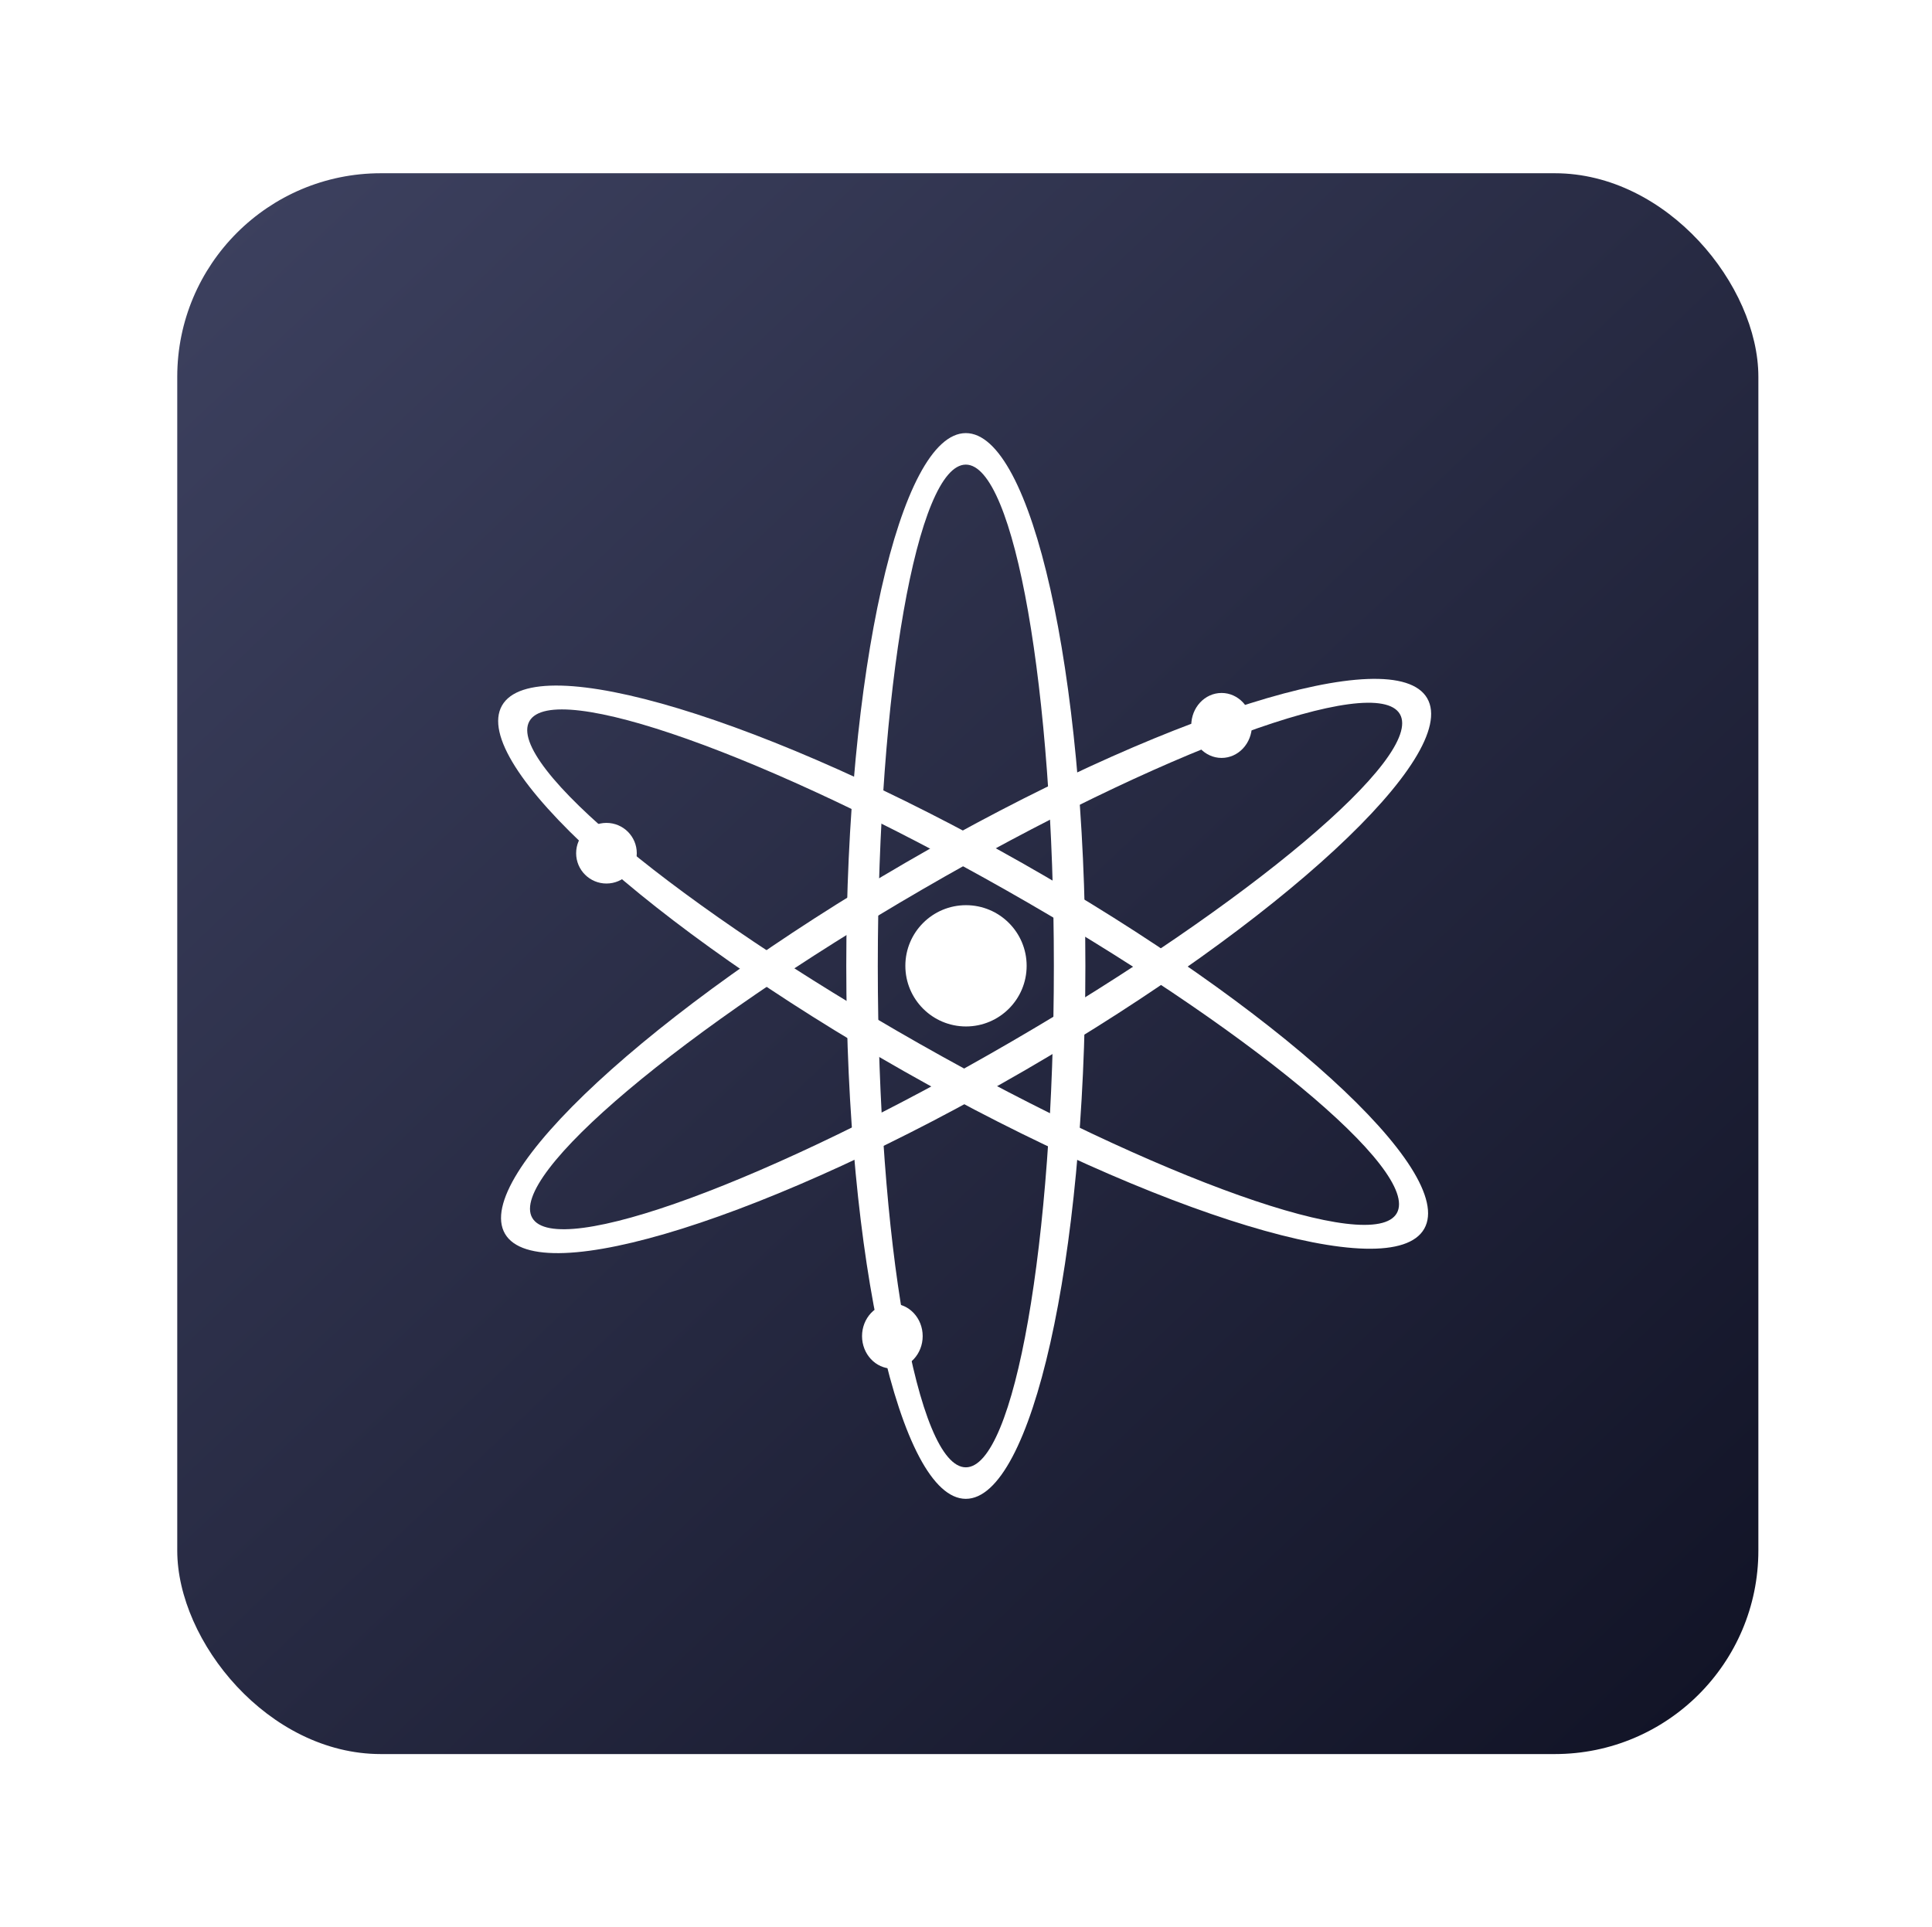 <svg width="446" height="445" viewBox="0 0 446 445" fill="none" xmlns="http://www.w3.org/2000/svg">
<g filter="url(#filter0_d_64_87)">
<rect x="40.918" y="36" width="365" height="365" rx="47" fill="url(#paint0_linear_64_87)"/>
</g>
<g filter="url(#filter1_d_64_87)">
<path fill-rule="evenodd" clip-rule="evenodd" d="M195.362 219.035C195.362 151.085 207.718 96 222.96 96C238.202 96 250.559 151.085 250.559 219.035C250.559 286.985 238.202 342.07 222.96 342.07C207.718 342.07 195.362 286.985 195.362 219.035ZM202.638 219.035C202.638 282.968 211.735 334.794 222.96 334.794C234.183 334.794 243.283 282.968 243.283 219.035C243.283 155.103 234.183 103.275 222.96 103.275C211.735 103.275 202.638 155.103 202.638 219.035Z" fill="white"/>
<path fill-rule="evenodd" clip-rule="evenodd" d="M209.136 195.137C267.924 160.995 321.797 144.019 329.466 157.222C337.132 170.424 295.69 208.805 236.904 242.947C178.115 277.089 124.243 294.064 116.574 280.863C108.908 267.66 150.347 229.279 209.136 195.137ZM212.796 201.439C157.488 233.561 117.23 267.482 122.876 277.203C128.522 286.926 177.935 268.767 233.244 236.645C288.552 204.526 328.81 170.604 323.164 160.881C317.518 151.159 268.105 169.317 212.796 201.439Z" fill="white"/>
<path fill-rule="evenodd" clip-rule="evenodd" d="M208.698 243.345C149.906 209.989 108.351 172.19 115.881 158.915C123.412 145.64 177.179 161.917 235.97 195.27C294.764 228.626 336.32 266.426 328.789 279.701C321.258 292.976 267.492 276.699 208.698 243.345ZM212.292 237.009C267.588 268.377 316.908 285.88 322.453 276.107C327.998 266.33 287.671 232.977 232.376 201.606C177.083 170.238 127.763 152.734 122.218 162.509C116.67 172.285 156.999 205.638 212.292 237.009Z" fill="white"/>
<path fill-rule="evenodd" clip-rule="evenodd" d="M133 193C133 189.134 136.134 186 140 186C143.866 186 147 189.134 147 193C147 196.866 143.866 200 140 200C136.134 200 133 196.866 133 193Z" fill="white"/>
<path fill-rule="evenodd" clip-rule="evenodd" d="M199 304.5C199 300.358 202.134 297 206 297C209.866 297 213 300.358 213 304.5C213 308.642 209.866 312 206 312C202.134 312 199 308.642 199 304.5Z" fill="white"/>
<path fill-rule="evenodd" clip-rule="evenodd" d="M275 163.5C275 159.358 278.134 156 282 156C285.866 156 289 159.358 289 163.5C289 167.642 285.866 171 282 171C278.134 171 275 167.642 275 163.5Z" fill="white"/>
<path fill-rule="evenodd" clip-rule="evenodd" d="M209 219C209 211.268 215.269 205 223 205C230.731 205 237 211.268 237 219C237 226.732 230.731 233 223 233C215.269 233 209 226.732 209 219Z" fill="white"/>
</g>
<defs>
<filter id="filter0_d_64_87" x="0.918" y="0" width="445" height="445" filterUnits="userSpaceOnUse" color-interpolation-filters="sRGB">
<feFlood flood-opacity="0" result="BackgroundImageFix"/>
<feColorMatrix in="SourceAlpha" type="matrix" values="0 0 0 0 0 0 0 0 0 0 0 0 0 0 0 0 0 0 127 0" result="hardAlpha"/>
<feMorphology radius="8" operator="dilate" in="SourceAlpha" result="effect1_dropShadow_64_87"/>
<feOffset dy="4"/>
<feGaussianBlur stdDeviation="16"/>
<feComposite in2="hardAlpha" operator="out"/>
<feColorMatrix type="matrix" values="0 0 0 0 0 0 0 0 0 0 0 0 0 0 0 0 0 0 0.81 0"/>
<feBlend mode="normal" in2="BackgroundImageFix" result="effect1_dropShadow_64_87"/>
<feBlend mode="normal" in="SourceGraphic" in2="effect1_dropShadow_64_87" result="shape"/>
</filter>
<filter id="filter1_d_64_87" x="95" y="80" width="255.379" height="286.07" filterUnits="userSpaceOnUse" color-interpolation-filters="sRGB">
<feFlood flood-opacity="0" result="BackgroundImageFix"/>
<feColorMatrix in="SourceAlpha" type="matrix" values="0 0 0 0 0 0 0 0 0 0 0 0 0 0 0 0 0 0 127 0" result="hardAlpha"/>
<feOffset dy="4"/>
<feGaussianBlur stdDeviation="10"/>
<feComposite in2="hardAlpha" operator="out"/>
<feColorMatrix type="matrix" values="0 0 0 0 0 0 0 0 0 0 0 0 0 0 0 0 0 0 0.35 0"/>
<feBlend mode="normal" in2="BackgroundImageFix" result="effect1_dropShadow_64_87"/>
<feBlend mode="normal" in="SourceGraphic" in2="effect1_dropShadow_64_87" result="shape"/>
</filter>
<linearGradient id="paint0_linear_64_87" x1="55" y1="45.5" x2="387" y2="395" gradientUnits="userSpaceOnUse">
<stop stop-color="#3C405E"/>
<stop offset="1" stop-color="#121427"/>
</linearGradient>
</defs>
</svg>
